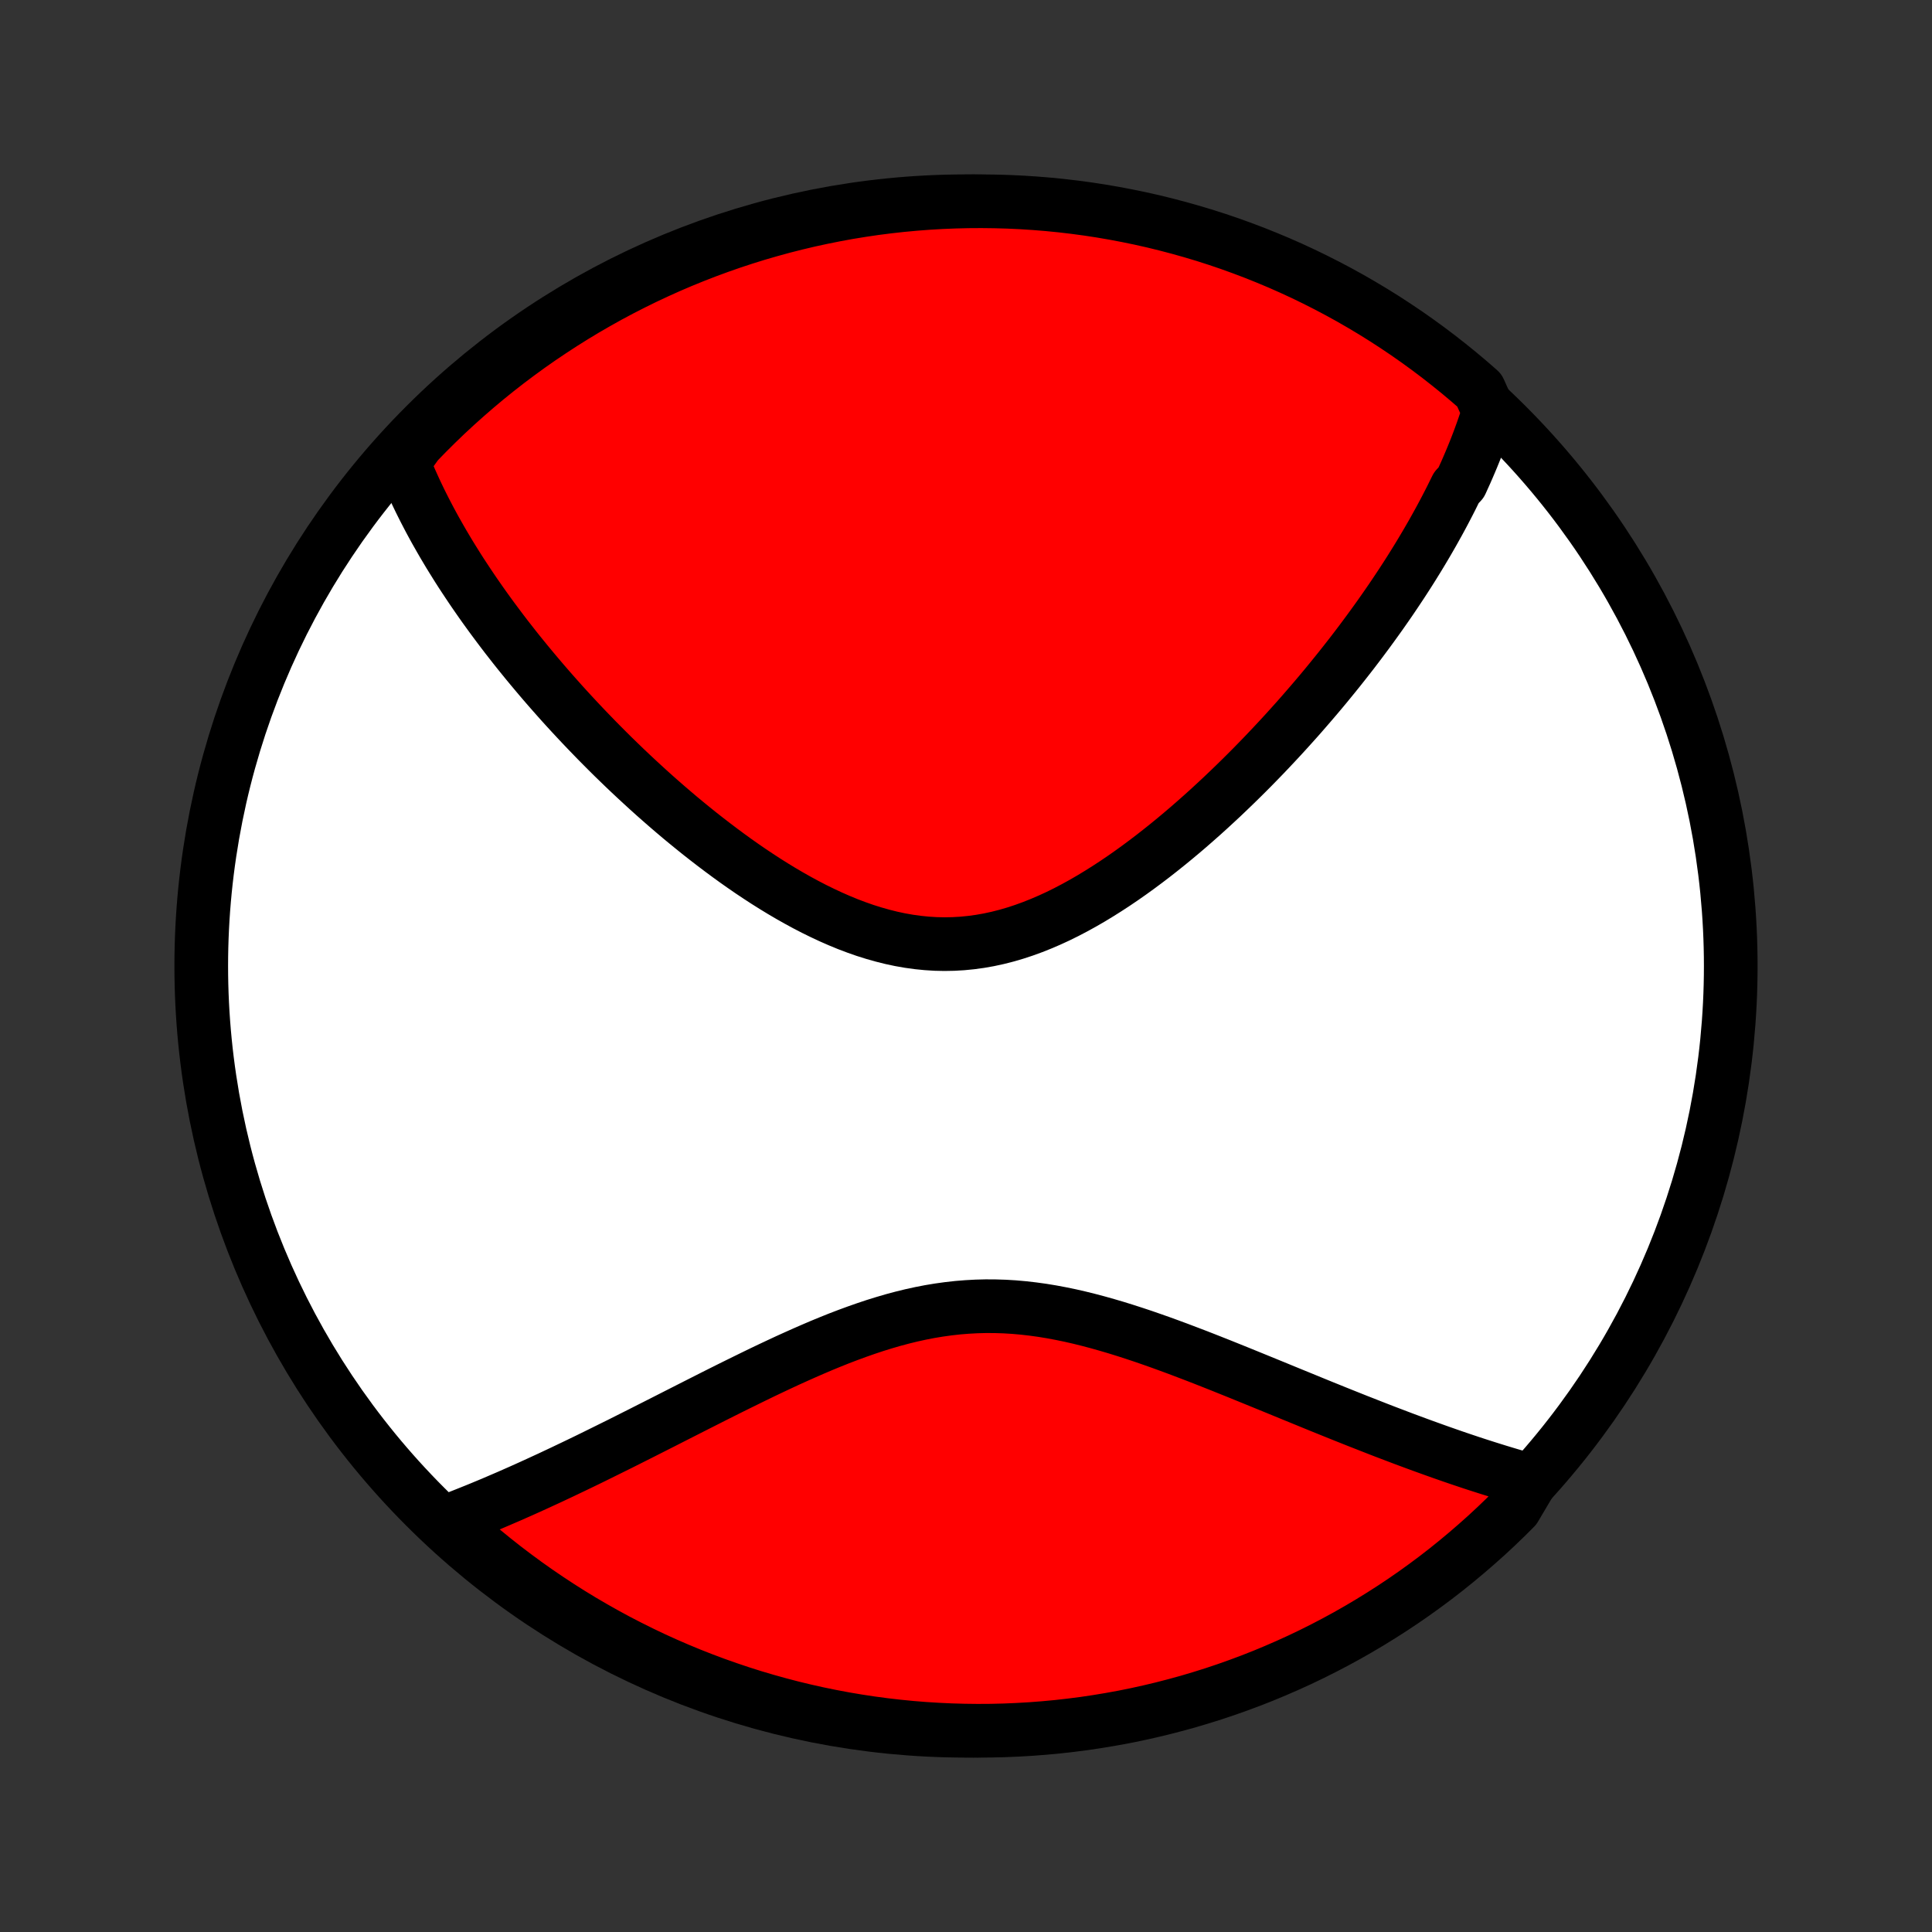 <?xml version="1.0" encoding="utf-8" standalone="no"?>
<!DOCTYPE svg PUBLIC "-//W3C//DTD SVG 1.1//EN"
  "http://www.w3.org/Graphics/SVG/1.1/DTD/svg11.dtd">
<!-- Created with matplotlib (http://matplotlib.org/) -->
<svg height="72pt" version="1.1" viewBox="0 0 72 72" width="72pt" xmlns="http://www.w3.org/2000/svg" xmlns:xlink="http://www.w3.org/1999/xlink">
 <rect x="0" y="0" width="72" height="72" fill="#333333" stroke="none"/>
 <defs>
  <style type="text/css">
*{stroke-linecap:butt;stroke-linejoin:round;}
  </style>
 </defs>
 <g id="figure_1">
  <g id="patch_1">
   <path d="
M0 72
L72 72
L72 0
L0 0
z
" style="fill:none;"/>
  </g>
  <g id="axes_1">
   <g id="PatchCollection_1">
    <defs>
     <path d="
M36 -7.5
C43.558 -7.5 50.808 -10.503 56.153 -15.848
C61.497 -21.192 64.5 -28.442 64.5 -36
C64.5 -43.558 61.497 -50.808 56.153 -56.153
C50.808 -61.497 43.558 -64.5 36 -64.5
C28.442 -64.5 21.192 -61.497 15.848 -56.153
C10.503 -50.808 7.5 -43.558 7.5 -36
C7.5 -28.442 10.503 -21.192 15.848 -15.848
C21.192 -10.503 28.442 -7.5 36 -7.5
z
" id="C0_0_a811fe30f3"/>
     <path d="
M55.485 -56.67
L55.424 -56.477
L55.361 -56.284
L55.296 -56.092
L55.229 -55.901
L55.16 -55.711
L55.089 -55.52
L55.016 -55.331
L54.941 -55.142
L54.864 -54.953
L54.785 -54.765
L54.705 -54.578
L54.623 -54.39
L54.538 -54.203
L54.453 -54.015
L54.276 -53.828
L54.184 -53.642
L54.092 -53.455
L53.997 -53.268
L53.9 -53.081
L53.802 -52.894
L53.702 -52.707
L53.6 -52.52
L53.496 -52.333
L53.391 -52.145
L53.283 -51.957
L53.174 -51.769
L53.063 -51.581
L52.95 -51.392
L52.835 -51.202
L52.718 -51.013
L52.599 -50.822
L52.478 -50.631
L52.355 -50.44
L52.23 -50.248
L52.102 -50.055
L51.973 -49.862
L51.842 -49.668
L51.708 -49.473
L51.572 -49.278
L51.434 -49.081
L51.293 -48.884
L51.15 -48.686
L51.005 -48.487
L50.857 -48.287
L50.707 -48.086
L50.554 -47.884
L50.399 -47.681
L50.241 -47.478
L50.08 -47.273
L49.917 -47.067
L49.75 -46.86
L49.581 -46.652
L49.41 -46.443
L49.235 -46.233
L49.057 -46.022
L48.876 -45.81
L48.692 -45.597
L48.505 -45.382
L48.315 -45.167
L48.121 -44.951
L47.925 -44.734
L47.725 -44.516
L47.521 -44.297
L47.314 -44.077
L47.104 -43.856
L46.89 -43.635
L46.673 -43.413
L46.452 -43.191
L46.227 -42.968
L45.999 -42.745
L45.767 -42.522
L45.532 -42.298
L45.292 -42.075
L45.05 -41.852
L44.803 -41.629
L44.552 -41.407
L44.298 -41.185
L44.04 -40.965
L43.778 -40.746
L43.513 -40.529
L43.243 -40.313
L42.971 -40.1
L42.694 -39.889
L42.414 -39.681
L42.13 -39.476
L41.843 -39.275
L41.552 -39.078
L41.258 -38.886
L40.961 -38.699
L40.661 -38.517
L40.357 -38.341
L40.05 -38.172
L39.741 -38.01
L39.429 -37.856
L39.114 -37.711
L38.797 -37.575
L38.478 -37.448
L38.156 -37.331
L37.833 -37.225
L37.507 -37.13
L37.18 -37.047
L36.852 -36.976
L36.523 -36.918
L36.193 -36.873
L35.861 -36.84
L35.53 -36.821
L35.198 -36.815
L34.866 -36.822
L34.535 -36.843
L34.203 -36.876
L33.873 -36.922
L33.543 -36.98
L33.215 -37.05
L32.888 -37.132
L32.562 -37.224
L32.238 -37.326
L31.916 -37.439
L31.596 -37.56
L31.278 -37.691
L30.963 -37.829
L30.651 -37.975
L30.341 -38.127
L30.034 -38.286
L29.73 -38.451
L29.429 -38.621
L29.131 -38.796
L28.837 -38.975
L28.546 -39.158
L28.259 -39.345
L27.974 -39.535
L27.694 -39.728
L27.417 -39.923
L27.144 -40.121
L26.875 -40.32
L26.609 -40.521
L26.347 -40.723
L26.088 -40.926
L25.834 -41.13
L25.583 -41.335
L25.335 -41.54
L25.092 -41.746
L24.852 -41.952
L24.616 -42.158
L24.383 -42.364
L24.154 -42.57
L23.929 -42.776
L23.707 -42.981
L23.488 -43.186
L23.273 -43.39
L23.062 -43.594
L22.853 -43.797
L22.648 -44
L22.447 -44.202
L22.248 -44.403
L22.053 -44.604
L21.861 -44.803
L21.672 -45.002
L21.486 -45.2
L21.303 -45.397
L21.122 -45.594
L20.945 -45.789
L20.771 -45.984
L20.599 -46.178
L20.43 -46.371
L20.264 -46.563
L20.1 -46.755
L19.939 -46.946
L19.78 -47.136
L19.624 -47.325
L19.471 -47.513
L19.319 -47.701
L19.17 -47.888
L19.024 -48.075
L18.879 -48.26
L18.737 -48.446
L18.598 -48.63
L18.46 -48.815
L18.324 -48.998
L18.191 -49.181
L18.059 -49.364
L17.93 -49.546
L17.803 -49.728
L17.677 -49.91
L17.554 -50.091
L17.433 -50.272
L17.313 -50.453
L17.195 -50.633
L17.079 -50.814
L16.966 -50.994
L16.854 -51.174
L16.743 -51.354
L16.635 -51.535
L16.528 -51.715
L16.424 -51.895
L16.321 -52.076
L16.219 -52.256
L16.12 -52.437
L16.022 -52.618
L15.927 -52.8
L15.833 -52.981
L15.741 -53.163
L15.65 -53.346
L15.562 -53.529
L15.475 -53.712
L15.391 -53.897
L15.308 -54.081
L15.227 -54.267
L15.148 -54.453
L15.071 -54.64
L14.996 -54.828
L15.21 -55.017
L15.553 -55.494
L15.903 -55.854
L16.259 -56.208
L16.62 -56.556
L16.988 -56.897
L17.362 -57.232
L17.741 -57.561
L18.125 -57.883
L18.515 -58.198
L18.911 -58.507
L19.312 -58.808
L19.717 -59.103
L20.128 -59.391
L20.544 -59.671
L20.964 -59.945
L21.389 -60.211
L21.818 -60.47
L22.252 -60.721
L22.689 -60.965
L23.131 -61.201
L23.577 -61.429
L24.026 -61.65
L24.48 -61.863
L24.936 -62.068
L25.396 -62.265
L25.86 -62.454
L26.326 -62.635
L26.796 -62.808
L27.268 -62.973
L27.742 -63.129
L28.22 -63.278
L28.7 -63.417
L29.181 -63.549
L29.665 -63.672
L30.151 -63.787
L30.639 -63.893
L31.128 -63.991
L31.619 -64.081
L32.111 -64.161
L32.605 -64.234
L33.099 -64.297
L33.594 -64.352
L34.09 -64.398
L34.587 -64.436
L35.084 -64.465
L35.581 -64.485
L36.078 -64.497
L36.576 -64.5
L37.073 -64.494
L37.57 -64.48
L38.066 -64.457
L38.562 -64.425
L39.057 -64.385
L39.551 -64.336
L40.044 -64.278
L40.536 -64.212
L41.026 -64.137
L41.515 -64.053
L42.002 -63.961
L42.487 -63.861
L42.971 -63.752
L43.452 -63.634
L43.931 -63.508
L44.408 -63.374
L44.882 -63.232
L45.353 -63.081
L45.821 -62.922
L46.287 -62.754
L46.749 -62.579
L47.208 -62.395
L47.664 -62.204
L48.116 -62.004
L48.564 -61.797
L49.009 -61.581
L49.449 -61.358
L49.886 -61.127
L50.318 -60.889
L50.746 -60.642
L51.169 -60.389
L51.588 -60.128
L52.002 -59.859
L52.411 -59.584
L52.815 -59.301
L53.214 -59.011
L53.608 -58.714
L53.996 -58.41
L54.38 -58.099
L54.757 -57.782
L55.129 -57.458
z
" id="C0_1_75f8004e60"/>
     <path d="
M57.054 -16.814
L56.858 -16.868
L56.66 -16.924
L56.46 -16.982
L56.259 -17.041
L56.056 -17.102
L55.852 -17.164
L55.646 -17.228
L55.438 -17.293
L55.229 -17.36
L55.017 -17.428
L54.804 -17.498
L54.589 -17.57
L54.372 -17.643
L54.153 -17.718
L53.932 -17.795
L53.709 -17.873
L53.484 -17.953
L53.256 -18.035
L53.026 -18.118
L52.794 -18.203
L52.559 -18.29
L52.322 -18.378
L52.082 -18.469
L51.84 -18.561
L51.596 -18.654
L51.348 -18.75
L51.098 -18.848
L50.846 -18.947
L50.59 -19.047
L50.332 -19.15
L50.071 -19.254
L49.807 -19.36
L49.54 -19.468
L49.27 -19.577
L48.998 -19.688
L48.722 -19.801
L48.444 -19.915
L48.162 -20.03
L47.877 -20.147
L47.59 -20.265
L47.299 -20.384
L47.005 -20.504
L46.709 -20.625
L46.409 -20.747
L46.107 -20.87
L45.801 -20.993
L45.493 -21.117
L45.182 -21.24
L44.868 -21.364
L44.551 -21.487
L44.231 -21.609
L43.91 -21.731
L43.585 -21.851
L43.258 -21.97
L42.929 -22.086
L42.597 -22.201
L42.263 -22.312
L41.928 -22.42
L41.59 -22.525
L41.25 -22.625
L40.909 -22.721
L40.566 -22.812
L40.222 -22.897
L39.877 -22.976
L39.531 -23.047
L39.184 -23.112
L38.836 -23.169
L38.487 -23.217
L38.138 -23.257
L37.788 -23.288
L37.439 -23.309
L37.089 -23.32
L36.74 -23.322
L36.391 -23.313
L36.042 -23.294
L35.694 -23.266
L35.346 -23.227
L34.999 -23.179
L34.654 -23.122
L34.309 -23.055
L33.966 -22.98
L33.623 -22.896
L33.283 -22.805
L32.944 -22.706
L32.606 -22.601
L32.27 -22.489
L31.936 -22.372
L31.604 -22.25
L31.274 -22.124
L30.947 -21.993
L30.621 -21.859
L30.298 -21.721
L29.977 -21.581
L29.659 -21.439
L29.343 -21.296
L29.03 -21.15
L28.719 -21.004
L28.411 -20.857
L28.106 -20.709
L27.804 -20.561
L27.505 -20.414
L27.208 -20.267
L26.914 -20.12
L26.623 -19.974
L26.335 -19.828
L26.05 -19.684
L25.768 -19.541
L25.489 -19.399
L25.213 -19.259
L24.94 -19.12
L24.669 -18.982
L24.402 -18.847
L24.137 -18.713
L23.875 -18.58
L23.616 -18.45
L23.36 -18.321
L23.107 -18.194
L22.856 -18.07
L22.608 -17.947
L22.363 -17.826
L22.12 -17.706
L21.881 -17.589
L21.643 -17.474
L21.408 -17.361
L21.175 -17.25
L20.945 -17.14
L20.717 -17.033
L20.492 -16.927
L20.268 -16.824
L20.047 -16.722
L19.828 -16.622
L19.611 -16.524
L19.397 -16.428
L19.184 -16.334
L18.973 -16.241
L18.764 -16.151
L18.557 -16.062
L18.352 -15.974
L18.148 -15.889
L17.946 -15.805
L17.746 -15.723
L17.547 -15.643
L17.35 -15.564
L17.155 -15.487
L16.961 -15.411
L16.768 -15.337
L16.882 -15.265
L17.254 -14.864
L17.631 -14.533
L18.014 -14.209
L18.403 -13.892
L18.797 -13.581
L19.196 -13.278
L19.6 -12.981
L20.01 -12.691
L20.424 -12.409
L20.843 -12.133
L21.266 -11.865
L21.694 -11.604
L22.127 -11.351
L22.563 -11.105
L23.004 -10.866
L23.449 -10.636
L23.897 -10.413
L24.349 -10.197
L24.805 -9.99
L25.264 -9.791
L25.727 -9.599
L26.192 -9.416
L26.66 -9.241
L27.132 -9.074
L27.606 -8.915
L28.082 -8.764
L28.562 -8.622
L29.043 -8.488
L29.526 -8.362
L30.012 -8.245
L30.499 -8.136
L30.988 -8.036
L31.478 -7.944
L31.97 -7.861
L32.463 -7.786
L32.957 -7.72
L33.452 -7.663
L33.948 -7.614
L34.444 -7.574
L34.941 -7.543
L35.438 -7.52
L35.936 -7.506
L36.433 -7.5
L36.93 -7.503
L37.427 -7.515
L37.924 -7.536
L38.42 -7.565
L38.915 -7.603
L39.409 -7.649
L39.903 -7.705
L40.395 -7.768
L40.886 -7.841
L41.375 -7.922
L41.863 -8.011
L42.348 -8.109
L42.832 -8.216
L43.314 -8.331
L43.794 -8.455
L44.271 -8.586
L44.746 -8.727
L45.218 -8.875
L45.687 -9.032
L46.153 -9.197
L46.617 -9.37
L47.077 -9.551
L47.533 -9.741
L47.986 -9.938
L48.436 -10.143
L48.881 -10.356
L49.323 -10.577
L49.761 -10.806
L50.194 -11.042
L50.623 -11.286
L51.048 -11.538
L51.468 -11.797
L51.884 -12.063
L52.294 -12.336
L52.7 -12.617
L53.1 -12.905
L53.496 -13.2
L53.886 -13.502
L54.27 -13.811
L54.649 -14.127
L55.022 -14.449
L55.39 -14.777
L55.752 -15.113
L56.107 -15.454
L56.456 -15.802
z
" id="C0_2_0173a30ab1"/>
    </defs>
    <g clip-path="url(#p1bffca34e9)">
     <use style="fill:#ffffff;stroke:#000000;stroke-width:2.0;" x="0.0" xlink:href="#C0_0_a811fe30f3" y="72.0"/>
    </g>
    <g clip-path="url(#p1bffca34e9)">
     <use style="fill:#ff0000;stroke:#000000;stroke-width:2.0;" x="0.0" xlink:href="#C0_1_75f8004e60" y="72.0"/>
    </g>
    <g clip-path="url(#p1bffca34e9)">
     <use style="fill:#ff0000;stroke:#000000;stroke-width:2.0;" x="0.0" xlink:href="#C0_2_0173a30ab1" y="72.0"/>
    </g>
   </g>
  </g>
 </g>
 <defs>
  <clipPath id="p1bffca34e9">
   <rect height="72.0" width="72.0" x="0.0" y="0.0"/>
  </clipPath>
 </defs>
</svg>

